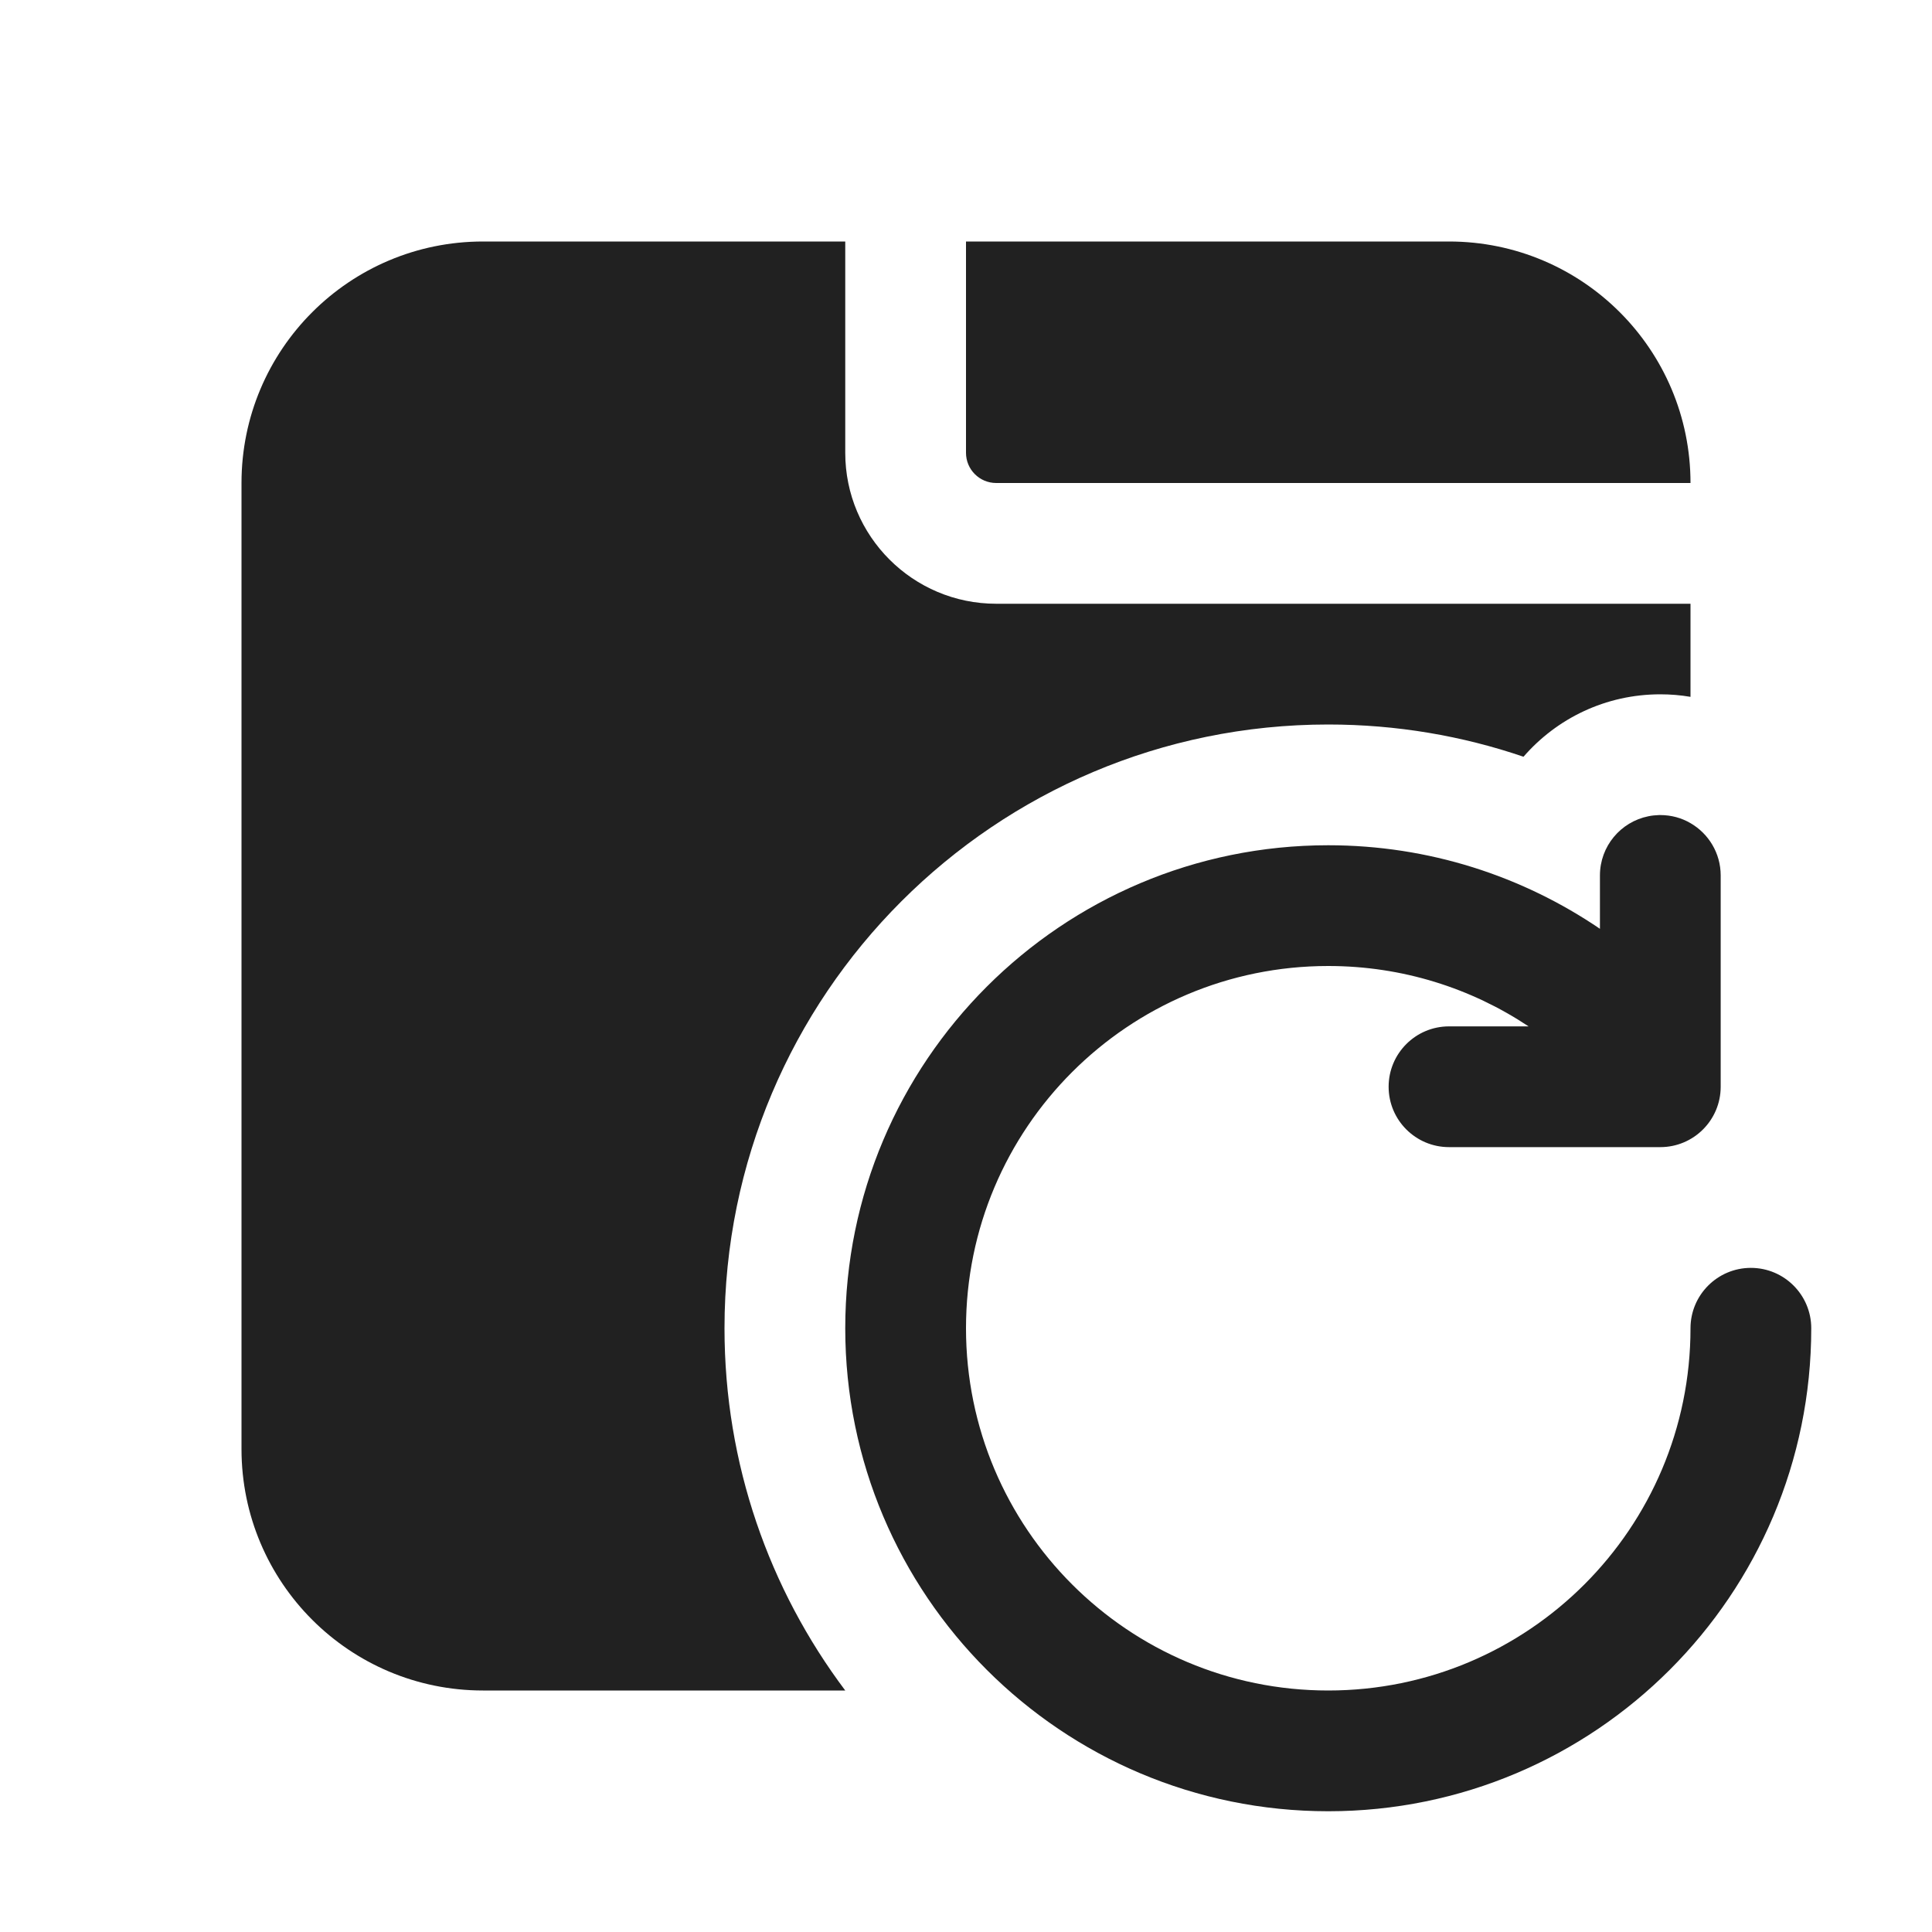 <svg width="16" height="16" viewBox="0 0 16 16" fill="none" xmlns="http://www.w3.org/2000/svg">
<path d="M2 4C2 2.895 2.895 2 4 2H7V3.75C7 4.44 7.56 5 8.25 5H14V5.771C13.919 5.757 13.835 5.75 13.75 5.75C13.297 5.75 12.892 5.95 12.617 6.267C12.11 6.094 11.566 6 11 6C8.239 6 6 8.239 6 11C6 12.126 6.372 13.164 7 14H4C2.895 14 2 13.105 2 12V4Z" fill="#212121"/>
<path d="M13.75 6.75C13.841 6.75 13.927 6.774 14 6.817C14.149 6.903 14.25 7.065 14.25 7.25V9C14.25 9.276 14.026 9.5 13.75 9.5H12C11.724 9.5 11.5 9.276 11.5 9C11.5 8.724 11.724 8.5 12 8.5H12.659C12.184 8.184 11.614 8 11 8C9.343 8 8 9.343 8 11C8 12.657 9.343 14 11 14C12.657 14 14 12.657 14 11C14 10.724 14.224 10.5 14.5 10.5C14.776 10.5 15 10.724 15 11C15 13.209 13.209 15 11 15C8.791 15 7 13.209 7 11C7 8.791 8.791 7 11 7C11.834 7 12.609 7.256 13.25 7.692V7.25C13.25 7.008 13.422 6.806 13.651 6.76C13.679 6.754 13.709 6.751 13.739 6.75C13.742 6.75 13.746 6.75 13.75 6.75Z" fill="#212121"/>
<path d="M8 2V3.75C8 3.888 8.112 4 8.25 4H14C14 2.895 13.105 2 12 2H8Z" fill="#212121"/>
</svg>
